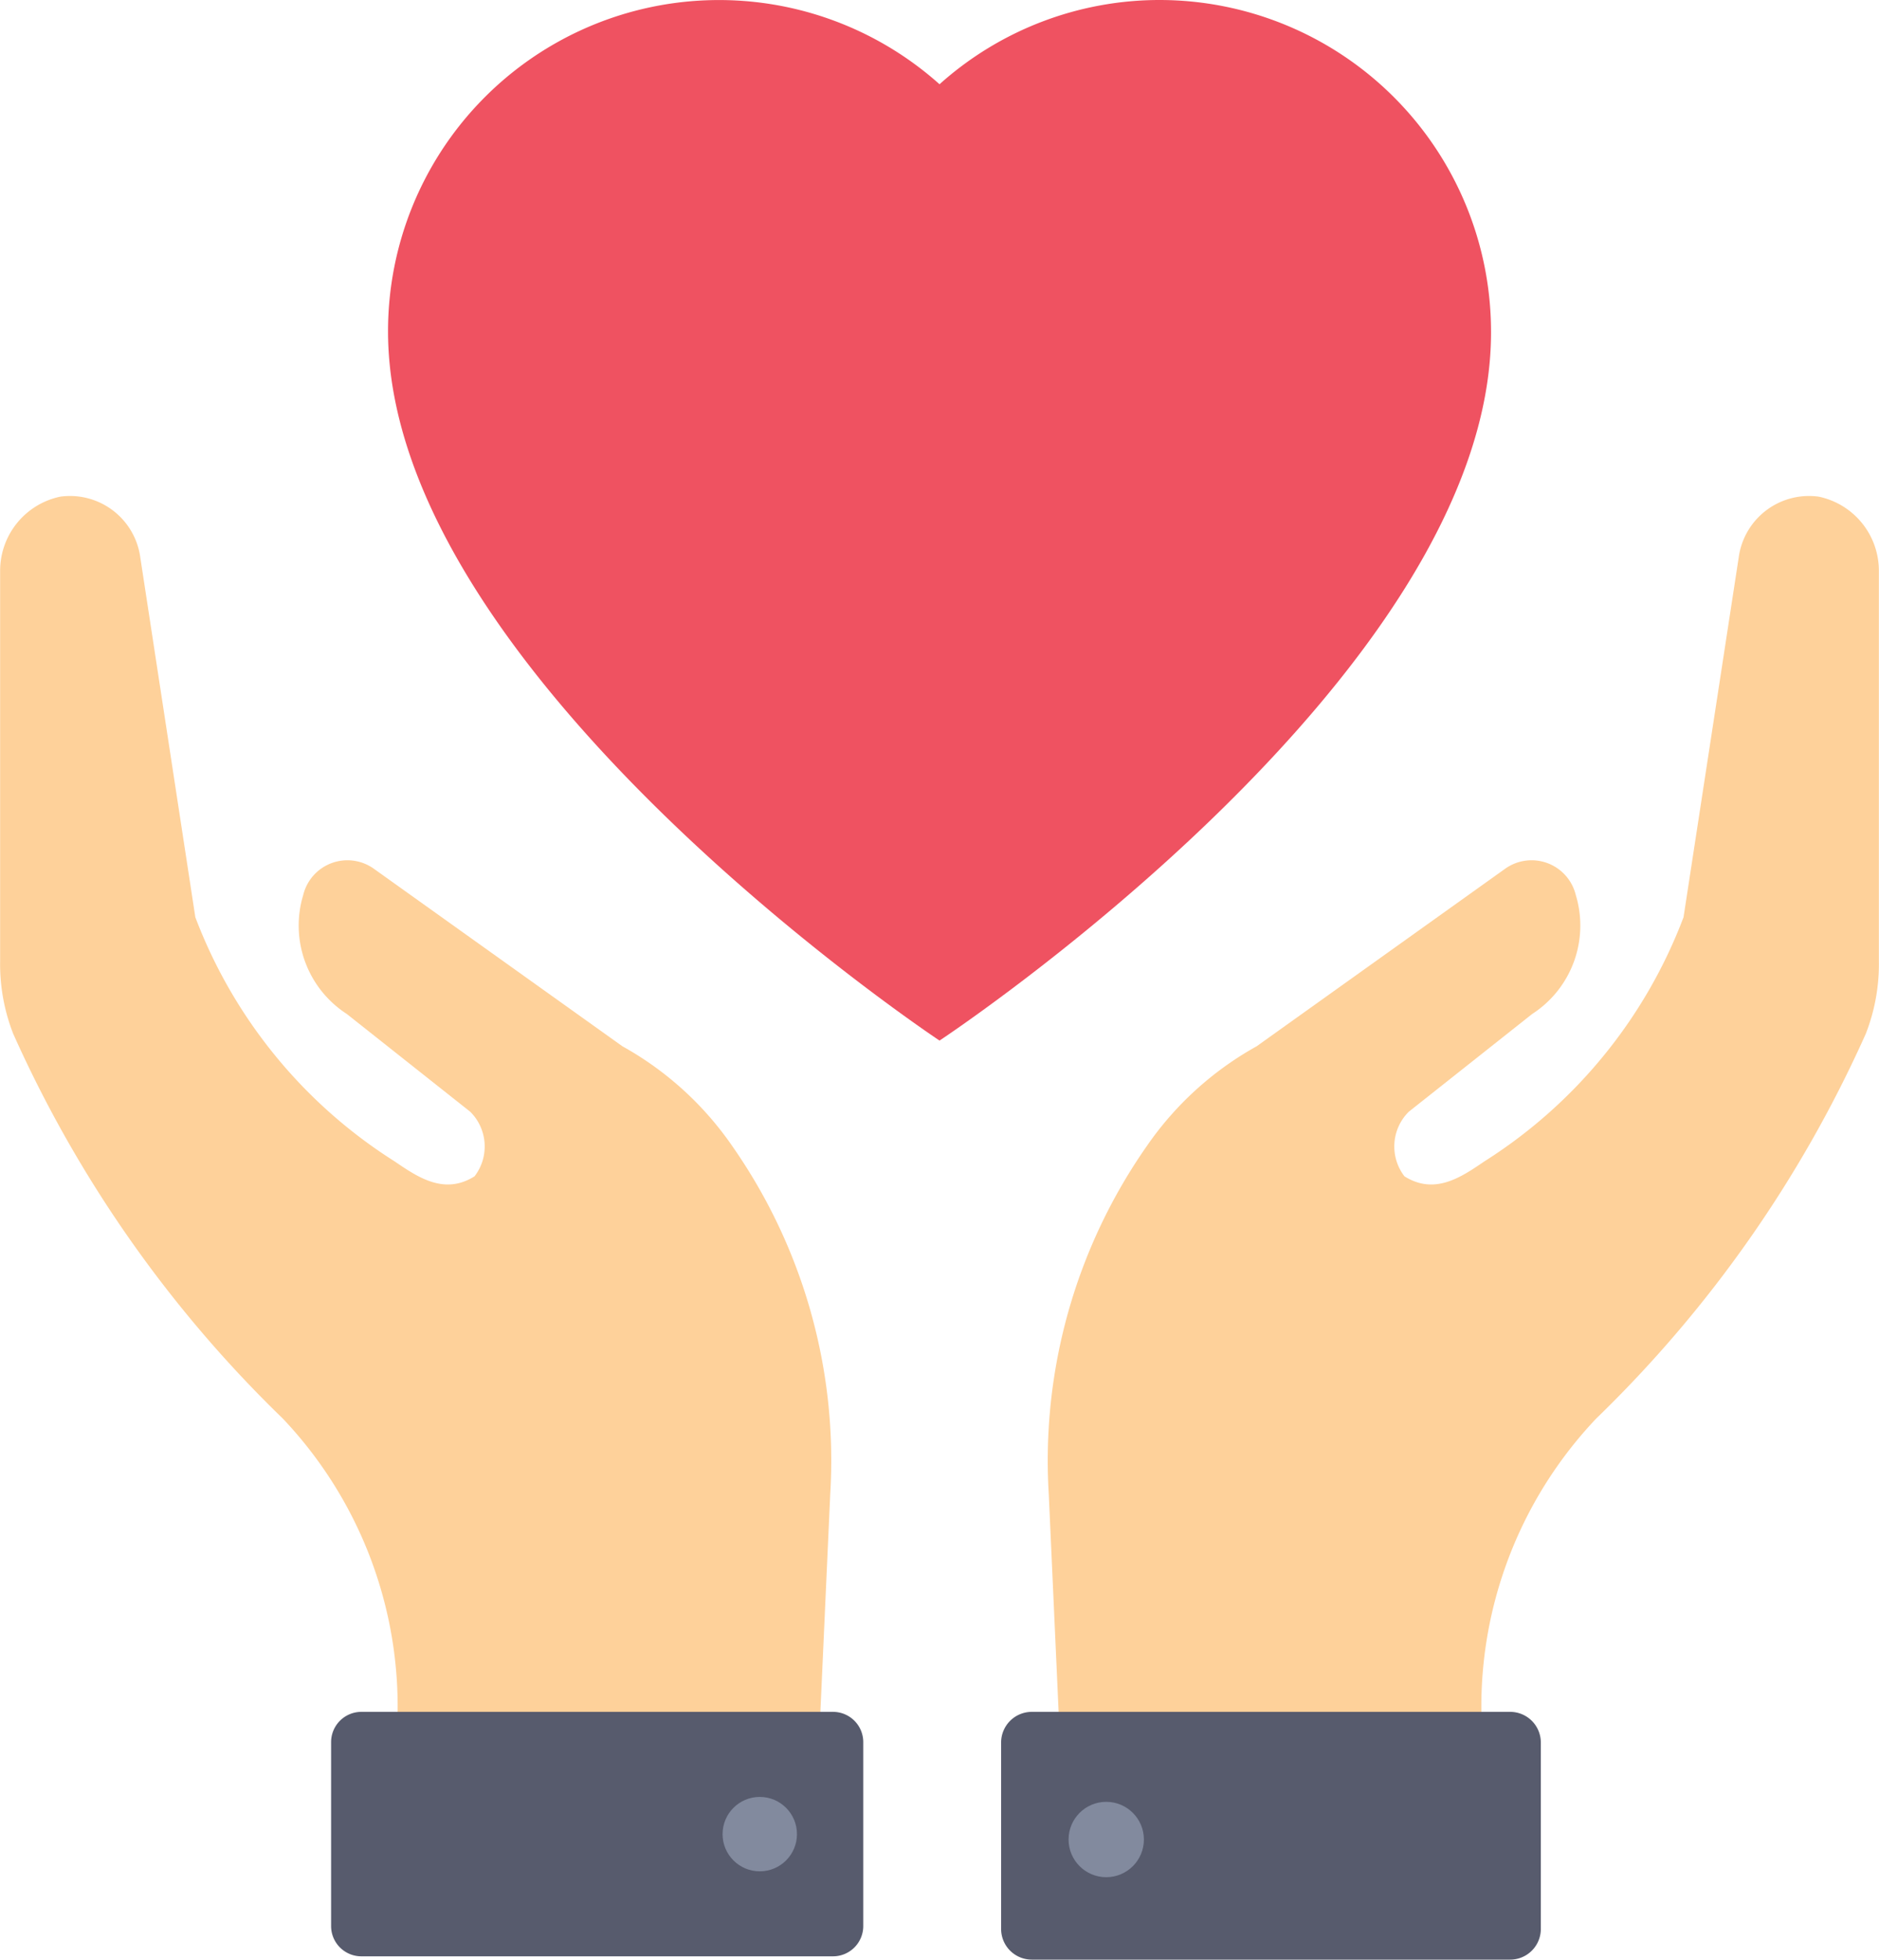 <svg xmlns="http://www.w3.org/2000/svg" width="27.887" height="29.075" viewBox="0 0 27.887 29.075">
  <g id="donation" transform="translate(-7.72 0)">
    <path id="Path_749" data-name="Path 749" d="M20.042,110.46l-.155,3.424H13.616a6.21,6.21,0,0,0-1.7-4.543,18.4,18.4,0,0,1-4-5.708,2.838,2.838,0,0,1-.194-1.087V96.751a1.123,1.123,0,0,1,.892-1.087,1.053,1.053,0,0,1,1.183.868l.822,5.372a7.377,7.377,0,0,0,2.96,3.624c.35.239.738.5,1.184.22a.726.726,0,0,0-.064-.958l-1.831-1.45a1.562,1.562,0,0,1-.648-1.765.675.675,0,0,1,1.049-.39l3.689,2.634a4.824,4.824,0,0,1,1.631,1.482A8.14,8.14,0,0,1,20.042,110.46Z" transform="translate(0 -88.295)" fill="#fed19a"/>
    <path id="Path_750" data-name="Path 750" d="M72.035,330.142h7a.449.449,0,0,1,.449.449v2.729a.449.449,0,0,1-.449.449h-7a.449.449,0,0,1-.449-.449v-2.729A.449.449,0,0,1,72.035,330.142Z" transform="translate(-58.952 -304.743)" fill="#575b6d"/>
    <circle id="Ellipse_76" data-name="Ellipse 76" cx="0.552" cy="0.552" r="0.552" transform="translate(18.444 26.661)" fill="#828a9e"/>
    <path id="Path_751" data-name="Path 751" d="M209.862,110.46l.155,3.424h6.271a6.21,6.21,0,0,1,1.7-4.543,18.4,18.4,0,0,0,4-5.708,2.838,2.838,0,0,0,.194-1.087V96.751a1.123,1.123,0,0,0-.892-1.087,1.053,1.053,0,0,0-1.183.868l-.824,5.372a7.377,7.377,0,0,1-2.958,3.624c-.35.239-.738.5-1.184.22a.726.726,0,0,1,.064-.958l1.831-1.45a1.562,1.562,0,0,0,.648-1.765.675.675,0,0,0-1.049-.39l-3.688,2.634a4.824,4.824,0,0,0-1.631,1.482A8.141,8.141,0,0,0,209.862,110.46Z" transform="translate(-186.577 -88.295)" fill="#fed19a"/>
    <path id="Path_752" data-name="Path 752" d="M201.295,330.142h7.1a.455.455,0,0,1,.455.455v2.766a.455.455,0,0,1-.455.455h-7.1a.455.455,0,0,1-.455-.455V330.6A.455.455,0,0,1,201.295,330.142Z" transform="translate(-178.262 -304.743)" fill="#575b6d"/>
    <circle id="Ellipse_77" data-name="Ellipse 77" cx="0.559" cy="0.559" r="0.559" transform="translate(23.579 26.734)" fill="#828a9e"/>
    <path id="Path_753" data-name="Path 753" d="M94.022,0a4.893,4.893,0,0,0-3.268,1.25,4.912,4.912,0,0,0-8.185,3.668c0,5.094,8.185,10.521,8.185,10.521s8.2-5.409,8.185-10.521A4.922,4.922,0,0,0,94.022,0Z" transform="translate(-69.09 0)" fill="#ef5261"/>
  </g>
</svg>
